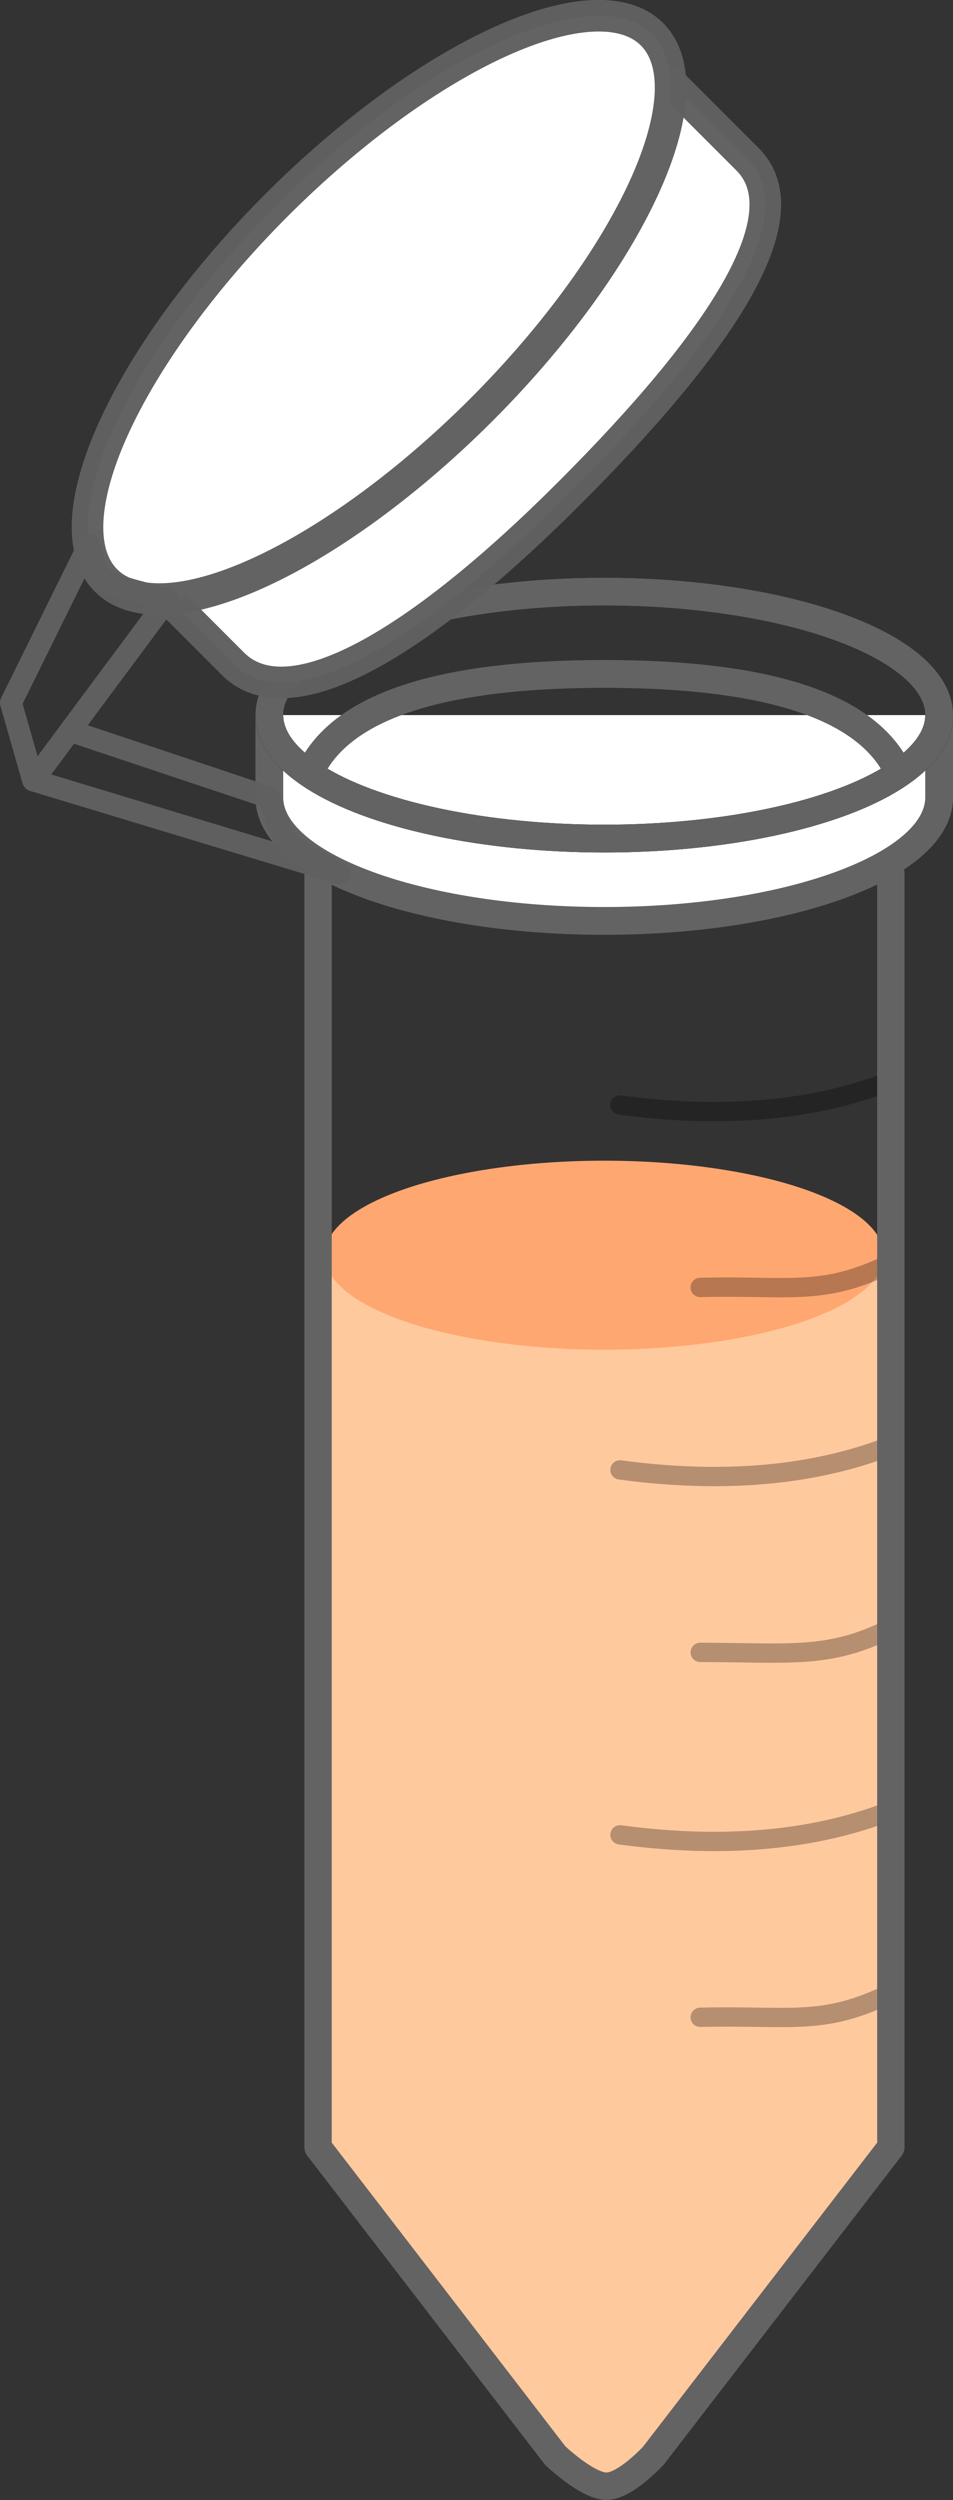 <?xml version="1.0" encoding="UTF-8" standalone="no"?>
<!-- Created with Inkscape (http://www.inkscape.org/) -->

<svg
   xmlns:dc="http://purl.org/dc/elements/1.1/"
   xmlns:cc="http://creativecommons.org/ns#"
   xmlns:rdf="http://www.w3.org/1999/02/22-rdf-syntax-ns#"
   xmlns:svg="http://www.w3.org/2000/svg"
   xmlns="http://www.w3.org/2000/svg"
   xmlns:sodipodi="http://sodipodi.sourceforge.net/DTD/sodipodi-0.dtd"
   xmlns:inkscape="http://www.inkscape.org/namespaces/inkscape"
   width="13.064mm"
   height="34.254mm"
   viewBox="0 0 13.064 34.254"
   version="1.1"
   id="svg8"
   inkscape:version="0.92.3 (2405546, 2018-03-11)"
   sodipodi:docname="eppendorf.svg">
  <rect x="0" y="0" width="13.064" height="34.254" fill="#333333" stroke="none"/>
  <defs
     id="defs2" />
  <sodipodi:namedview
     id="base"
     pagecolor="#ffffff"
     bordercolor="#666666"
     borderopacity="1.0"
     inkscape:pageopacity="0.0"
     inkscape:pageshadow="2"
     inkscape:zoom="1.4"
     inkscape:cx="-252.54788"
     inkscape:cy="-85.840559"
     inkscape:document-units="mm"
     inkscape:current-layer="layer1"
     showgrid="false"
     inkscape:window-width="1720"
     inkscape:window-height="1385"
     inkscape:window-x="0"
     inkscape:window-y="27"
     inkscape:window-maximized="0" />
  <g
     inkscape:label="Layer 1"
     inkscape:groupmode="layer"
     id="layer1"
     transform="translate(-418.787,-95.931)">
    <g
       style="display:inline"
       id="g6751"
       transform="translate(354.347,-107.394)">
      <path
         sodipodi:nodetypes="csssc"
         inkscape:connector-curvature="0"
         id="ellipse10759"
         d="m 77.314,213.123 c 0,1.128 0,0.661 0,1.128 0,0.934 -2.056,1.692 -4.591,1.692 -2.536,0 -4.591,-0.757 -4.591,-1.692 0,-0.934 10e-7,0 10e-7,-1.128"
         style="opacity:1;fill:#ffffff;fill-opacity:1;stroke:#636363;stroke-width:0.381;stroke-linecap:round;stroke-linejoin:round;stroke-miterlimit:4;stroke-dasharray:none;stroke-dashoffset:10;stroke-opacity:1;paint-order:normal" />
      <ellipse
         ry="1.692"
         rx="4.591"
         cy="213.123"
         cx="72.723"
         id="path7053"
         style="opacity:1;fill:none;fill-opacity:1;stroke:#00000c;stroke-width:0.381;stroke-linecap:round;stroke-linejoin:round;stroke-miterlimit:4;stroke-dasharray:none;stroke-dashoffset:10;stroke-opacity:1;paint-order:normal" />
      <path
         sodipodi:nodetypes="csc"
         inkscape:connector-curvature="0"
         id="path7053-6"
         d="m 68.687,213.91 c 0.363,-0.787 1.5,-1.351 4.036,-1.351 2.536,0 3.673,0.564 4.036,1.351"
         style="display:inline;opacity:1;fill:none;fill-opacity:1;stroke:#636363;stroke-width:0.381;stroke-linecap:round;stroke-linejoin:round;stroke-miterlimit:4;stroke-dasharray:none;stroke-dashoffset:10;stroke-opacity:1;paint-order:normal" />
      <ellipse
         style="opacity:1;fill:none;fill-opacity:1;stroke:#636363;stroke-width:0.381;stroke-linecap:round;stroke-linejoin:round;stroke-miterlimit:4;stroke-dasharray:none;stroke-dashoffset:10;stroke-opacity:1;paint-order:normal"
         id="ellipse6499"
         cx="72.723"
         cy="213.123"
         rx="4.591"
         ry="1.692" />
      <path
         style="fill:#ffc99e;fill-opacity:1;stroke:none;stroke-width:0.375;stroke-linecap:round;stroke-linejoin:round;stroke-miterlimit:4;stroke-dasharray:none;stroke-opacity:1"
         d="m 68.8,220.59 v 12.156 l 3.923,4.822 3.929,-4.822 v -12.159"
         id="path6497"
         inkscape:connector-curvature="0"
         sodipodi:nodetypes="ccccc" />
      <ellipse
         ry="1.295"
         rx="3.831"
         cy="220.523"
         cx="72.723"
         id="ellipse6510"
         style="opacity:1;fill:#ffa771;fill-opacity:1;stroke:none;stroke-width:0.381;stroke-linecap:round;stroke-linejoin:round;stroke-miterlimit:4;stroke-dasharray:none;stroke-dashoffset:10;stroke-opacity:1;paint-order:normal" />
      <g
         transform="translate(1.286,-20.076)"
         id="g6459">
        <path
           style="fill:none;fill-rule:evenodd;stroke:#000000;stroke-width:0.265px;stroke-linecap:round;stroke-linejoin:miter;stroke-opacity:0.289"
           d="m 71.653,238.541 c 1.238,0.167 2.534,0.129 3.713,-0.331"
           id="path6425"
           inkscape:connector-curvature="0"
           sodipodi:nodetypes="cc" />
        <path
           sodipodi:nodetypes="cc"
           inkscape:connector-curvature="0"
           id="path6443"
           d="m 71.653,243.541 c 1.238,0.167 2.534,0.129 3.713,-0.331"
           style="fill:none;fill-rule:evenodd;stroke:#000000;stroke-width:0.265px;stroke-linecap:round;stroke-linejoin:miter;stroke-opacity:0.289" />
        <path
           style="fill:none;fill-rule:evenodd;stroke:#000000;stroke-width:0.265px;stroke-linecap:round;stroke-linejoin:miter;stroke-opacity:0.289"
           d="m 71.653,248.541 c 1.238,0.167 2.534,0.129 3.713,-0.331"
           id="path6445"
           inkscape:connector-curvature="0"
           sodipodi:nodetypes="cc" />
        <path
           sodipodi:nodetypes="cc"
           inkscape:connector-curvature="0"
           id="path6447"
           d="m 72.753,241.041 c 1.238,-0.031 1.665,0.129 2.613,-0.331"
           style="fill:none;fill-rule:evenodd;stroke:#000000;stroke-width:0.265px;stroke-linecap:round;stroke-linejoin:miter;stroke-opacity:0.289" />
        <path
           sodipodi:nodetypes="cc"
           inkscape:connector-curvature="0"
           id="path6449"
           d="m 72.753,246.041 c 1.238,0.002 1.764,0.096 2.613,-0.331"
           style="fill:none;fill-rule:evenodd;stroke:#000000;stroke-width:0.265px;stroke-linecap:round;stroke-linejoin:miter;stroke-opacity:0.289" />
        <path
           style="fill:none;fill-rule:evenodd;stroke:#000000;stroke-width:0.265px;stroke-linecap:round;stroke-linejoin:miter;stroke-opacity:0.289"
           d="m 72.753,251.041 c 1.238,-0.031 1.665,0.129 2.613,-0.331"
           id="path6451"
           inkscape:connector-curvature="0"
           sodipodi:nodetypes="cc" />
      </g>
      <path
         sodipodi:nodetypes="ccczccc"
         inkscape:connector-curvature="0"
         id="path10803"
         d="m 68.8,215.29 v 17.456 l 3.251,4.224 c 0,0 0.444,0.423 0.705,0.42 0.261,-0.003 0.642,-0.42 0.642,-0.42 l 3.254,-4.224 v -17.459"
         style="fill:none;stroke:#636363;stroke-width:0.375;stroke-linecap:round;stroke-linejoin:round;stroke-miterlimit:4;stroke-dasharray:none;stroke-opacity:1" />
      <g
         style="stroke:#606060;stroke-opacity:0.98"
         transform="translate(2.415,-20.204)"
         id="g6418">
        <path
           inkscape:connector-curvature="0"
           id="path6407"
           d="m 64.16,231.566 c 0,0 0.671,0.671 1.058,1.058 0.775,0.775 2.546,-0.272 4.613,-2.339 2.067,-2.067 3.217,-3.798 2.442,-4.573 -0.387,-0.387 -1.058,-1.058 -1.058,-1.058"
           style="opacity:1;fill:#ffffff;fill-opacity:1;stroke:#606060;stroke-width:0.433;stroke-linecap:round;stroke-linejoin:round;stroke-miterlimit:4;stroke-dasharray:none;stroke-dashoffset:37.795;stroke-opacity:0.98;paint-order:normal"
           sodipodi:nodetypes="cccsc" />
        <path
           style="opacity:1;fill:#ffffff;fill-opacity:1;stroke:#606060;stroke-width:0.433;stroke-linecap:round;stroke-linejoin:round;stroke-miterlimit:4;stroke-dasharray:none;stroke-dashoffset:37.795;stroke-opacity:0.98;paint-order:normal"
           d="m 65.818,226.338 a 1.984,5.292 45 0 0 -2.339,5.145 1.984,5.292 45 0 0 5.145,-2.339 1.984,5.292 45 0 0 2.339,-5.145 1.984,5.292 45 0 0 -5.145,2.339 z"
           id="path10819"
           inkscape:connector-curvature="0" />
      </g>
      <path
         sodipodi:nodetypes="cccscccscc"
         inkscape:connector-curvature="0"
         id="rect6422"
         d="m 64.894,214.018 -0.304,-1.064 1.068,-2.164 c 0,0 0.083,0.395 0.236,0.49 0.153,0.096 0.849,0.251 0.849,0.251 l -1.848,2.487 4.206,1.273 c 0,0 -0.55,-0.249 -0.737,-0.474 -0.13,-0.157 -0.231,-0.565 -0.231,-0.565 l -2.733,-0.913"
         style="opacity:1;fill:none;fill-opacity:1;stroke:#606060;stroke-width:0.3;stroke-linecap:round;stroke-linejoin:round;stroke-miterlimit:4;stroke-dasharray:none;stroke-dashoffset:0;stroke-opacity:0.98" />
    </g>
  </g>
</svg>
